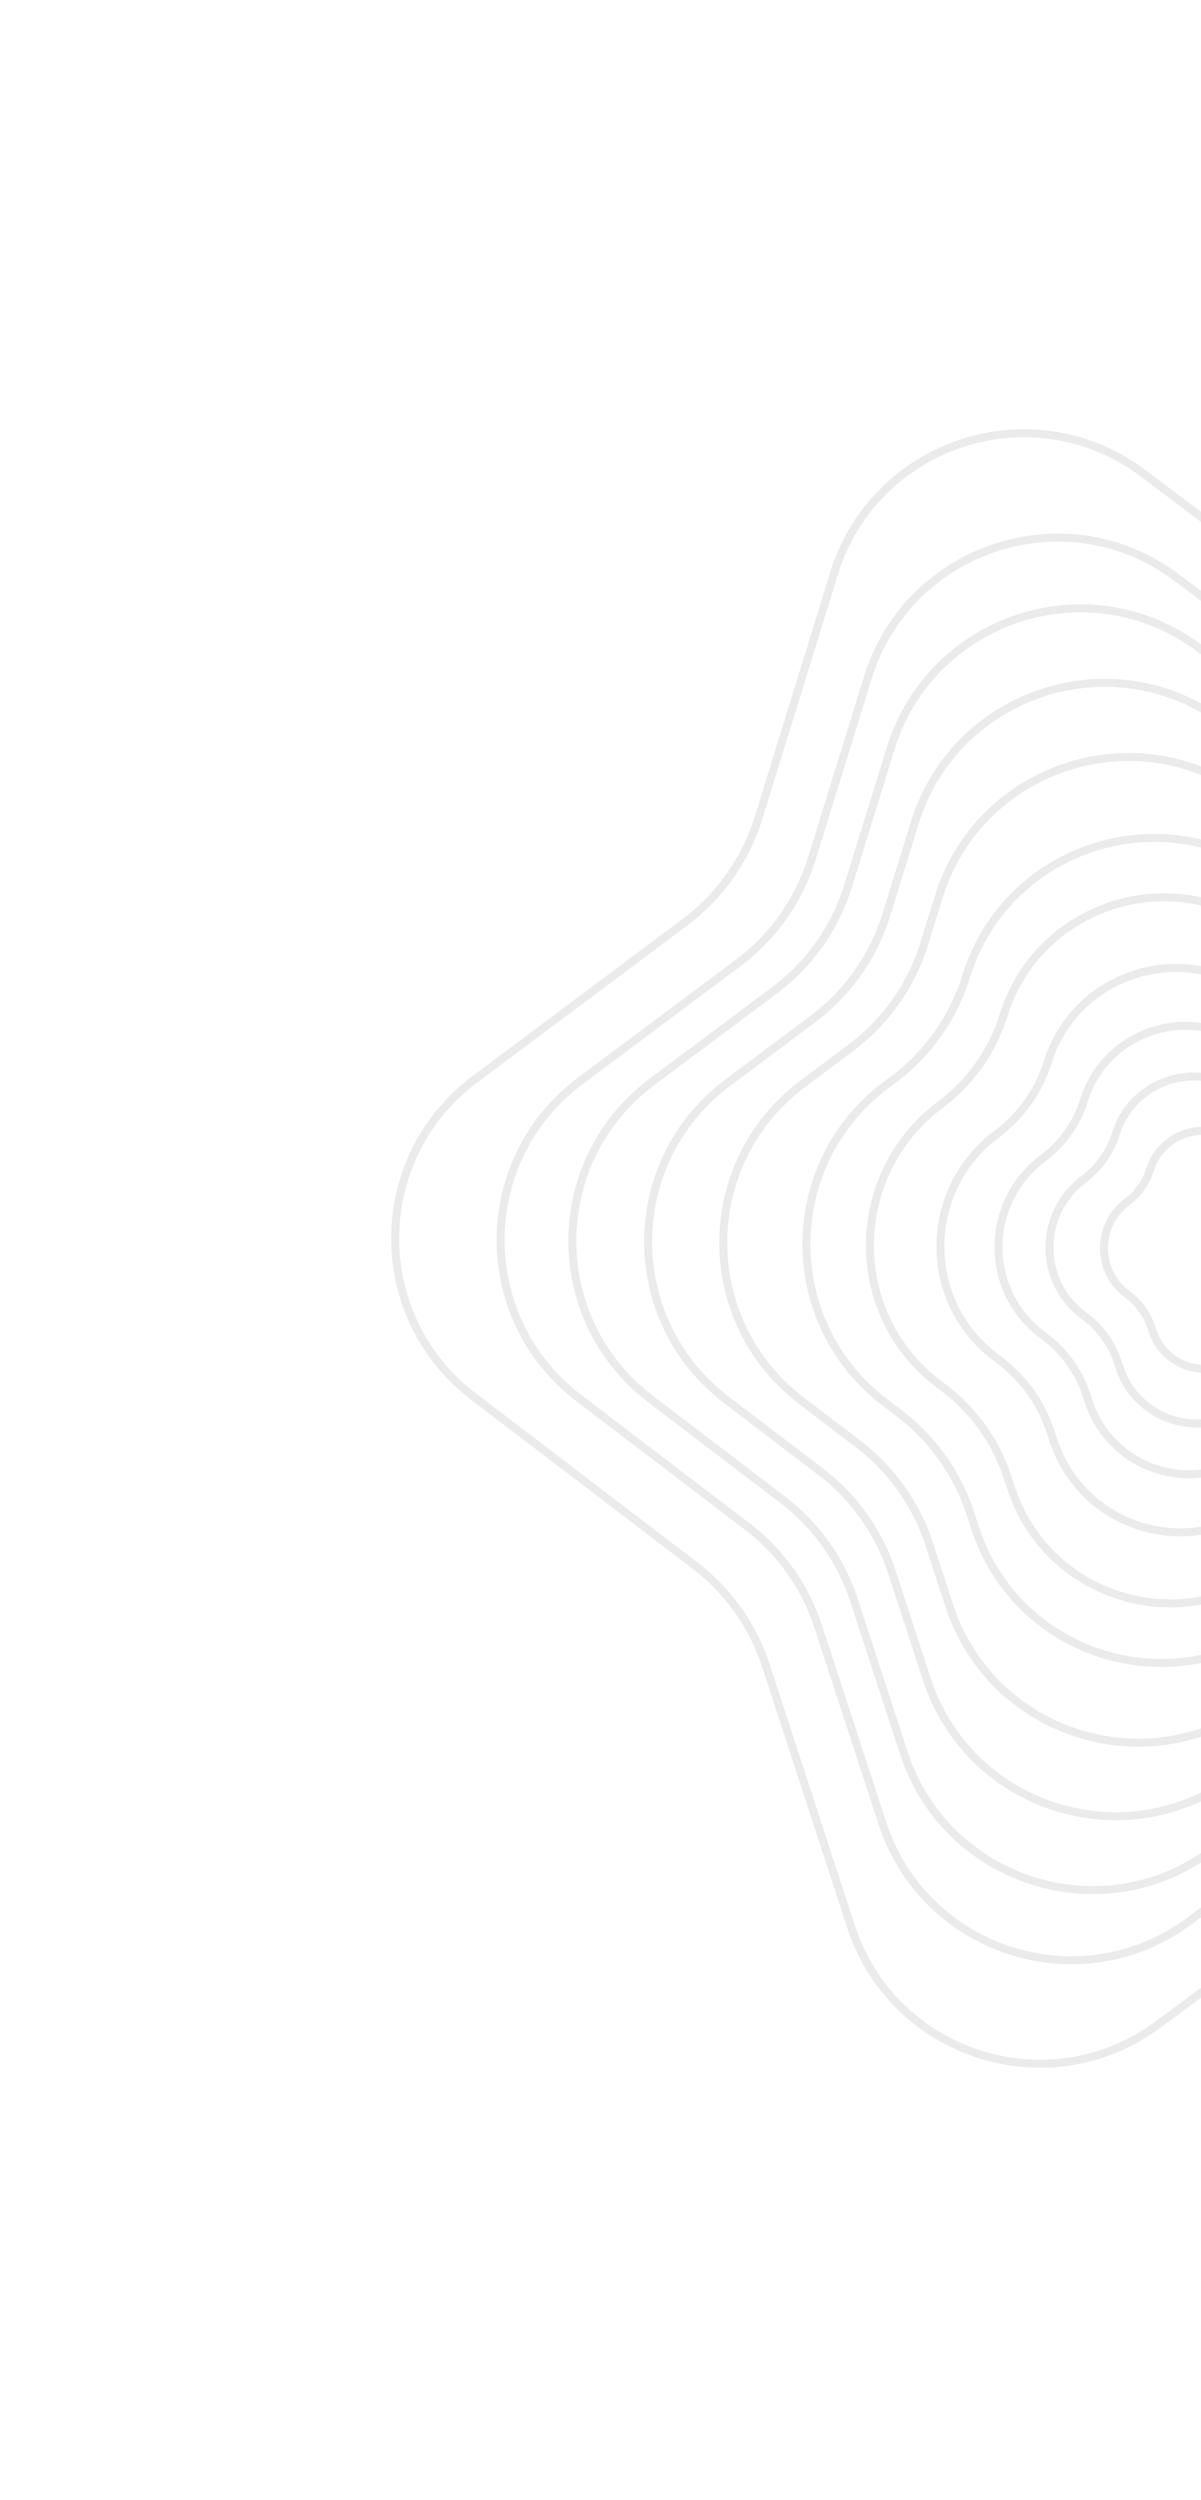 <svg width="599" height="1246" viewBox="0 0 599 1246" fill="none" xmlns="http://www.w3.org/2000/svg">
<path d="M416.011 285.717C436.27 220.216 515.369 194.642 570.14 235.883L672.019 312.595C689.416 325.695 710.518 332.943 732.292 333.299L863.049 335.436C928.786 336.51 975.235 400.184 956.183 463.11L915.939 596.034C909.886 616.027 910.055 637.388 916.424 657.282L958.149 787.63C978.727 851.913 930.356 917.488 862.863 916.807L739.114 915.558C716.754 915.333 694.929 922.39 676.934 935.663L577.34 1009.12C523.021 1049.19 445.416 1024.34 424.464 960.182L381.98 830.08C375.496 810.223 363.128 792.807 346.516 780.142L236.069 695.939C183.785 656.078 184.163 577.264 236.829 537.907L341.584 459.624C359.028 446.588 371.892 428.357 378.327 407.552L416.011 285.717Z" stroke="black" stroke-opacity="0.08" stroke-width="4"/>
<path d="M432.839 337.691C453.116 272.231 532.163 246.673 586.925 287.871L662.341 344.61C679.74 357.699 700.839 364.939 722.608 365.289L820.854 366.868C886.619 367.925 933.088 431.637 914.003 494.581L883.399 595.515C877.334 615.519 877.499 636.895 883.871 656.803L915.293 754.962C935.867 819.234 887.514 884.802 820.033 884.139L728.637 883.24C706.297 883.021 684.49 890.071 666.507 903.329L592.937 957.564C538.617 997.608 461.031 972.759 440.082 908.608L408.09 810.634C401.601 790.763 389.22 773.337 372.591 760.67L288.69 696.759C236.367 656.903 236.74 578.046 289.438 538.687L368.162 479.889C385.606 466.86 398.473 448.639 404.915 427.841L432.839 337.691Z" stroke="black" stroke-opacity="0.08" stroke-width="4"/>
<path d="M444.236 372.937C464.512 307.477 543.56 281.919 598.321 323.117L655.699 366.285C673.098 379.374 694.197 386.614 715.966 386.964L792.123 388.188C857.889 389.245 904.358 452.957 885.273 515.901L861.22 595.228C855.155 615.232 855.32 636.608 861.692 656.516L886.141 732.893C906.715 797.166 858.363 862.734 790.881 862.071L721.573 861.389C699.232 861.17 677.426 868.22 659.442 881.478L603.652 922.606C549.332 962.65 471.745 937.801 450.797 873.65L425.904 797.417C419.415 777.546 407.034 760.12 390.405 747.453L324.465 697.223C272.141 657.367 272.515 578.51 325.213 539.151L386.237 493.573C403.682 480.544 416.548 462.323 422.99 441.525L444.236 372.937Z" stroke="black" stroke-opacity="0.08" stroke-width="4"/>
<path d="M456.223 410.104C476.478 344.593 555.588 319.015 610.363 360.267L648.595 389.061C665.992 402.163 687.094 409.413 708.87 409.77L761.733 410.638C827.465 411.716 873.908 475.381 854.865 538.303L837.699 595.019C831.649 615.009 831.819 636.366 838.187 656.257L855.31 709.749C875.888 774.034 827.513 839.612 760.018 838.926L714.193 838.461C691.83 838.234 670 845.292 652.002 858.569L615.124 885.774C560.806 925.844 483.196 901.001 462.243 836.837L444.809 783.445C438.326 763.591 425.96 746.177 409.352 733.513L362.232 697.582C309.956 657.72 310.336 578.915 362.994 539.559L405.343 507.908C422.788 494.869 435.651 476.637 442.084 455.83L456.223 410.104Z" stroke="black" stroke-opacity="0.08" stroke-width="4"/>
<path d="M468.169 447.056C488.425 381.545 567.535 355.967 622.309 397.219L641.644 411.78C659.041 424.882 680.143 432.133 701.919 432.49L731.647 432.978C797.378 434.056 843.821 497.721 824.778 560.643L814.467 594.71C808.417 614.7 808.587 636.057 814.954 655.949L824.767 686.604C845.346 750.889 796.971 816.467 729.476 815.781L706.785 815.551C684.421 815.324 662.591 822.382 644.594 835.659L626.333 849.13C572.016 889.2 494.405 864.356 473.453 800.192L463.461 769.594C456.978 749.74 444.613 732.326 428.005 719.662L399.701 698.08C347.425 658.217 347.805 579.413 400.463 540.057L424.278 522.258C441.723 509.219 454.586 490.987 461.019 470.18L468.169 447.056Z" stroke="black" stroke-opacity="0.08" stroke-width="4"/>
<path d="M481.877 486.588C501.962 421.839 580.151 396.559 634.341 437.293C651.57 450.243 672.459 457.402 694.01 457.743L698.37 457.812C764.164 458.852 810.654 522.601 791.534 585.565L788.904 594.225C782.826 614.24 782.987 635.632 789.364 655.554L791.687 662.812C811.936 726.07 764.357 790.607 697.94 789.972C675.953 789.762 654.493 796.701 636.791 809.743C583.317 849.142 506.961 824.675 486.344 761.536L483.978 754.292C477.485 734.408 465.091 716.971 448.446 704.303L441.244 698.822C388.882 658.97 389.249 580.07 441.981 540.708L445.475 538.1C462.747 525.207 475.491 507.174 481.877 486.588Z" stroke="black" stroke-opacity="0.08" stroke-width="4"/>
<path d="M500.47 506.129C517.628 450.819 584.418 429.224 630.708 464.02C645.528 475.159 663.676 481.316 682.204 481.609C739.825 482.519 781.265 538.361 764.536 593.453L763.339 597.394C757.949 615.144 758.091 634.114 763.746 651.781L765.474 657.179C782.771 711.214 742.129 766.342 685.396 765.8C666.488 765.619 648.033 771.586 632.81 782.802C587.133 816.456 521.909 795.557 504.298 741.623L502.538 736.235C496.78 718.602 485.789 703.139 471.028 691.904L467.751 689.41C421.934 654.541 422.839 585.008 469.02 550.536C483.869 539.452 494.977 523.835 500.47 506.129Z" stroke="black" stroke-opacity="0.08" stroke-width="4"/>
<path d="M522.506 529.417C536.242 485.3 589.514 468.077 626.477 495.8C638.455 504.784 653.106 509.743 668.068 509.969C714.071 510.665 747.115 555.264 733.715 599.227L732.809 602.2C728.442 616.526 728.549 631.844 733.115 646.109L734.419 650.184C748.237 693.349 715.789 737.392 670.468 736.989C655.216 736.853 640.331 741.666 628.045 750.706C591.539 777.565 539.448 760.855 525.379 717.771L524.051 713.704C519.401 699.466 510.52 686.986 498.592 677.927L496.117 676.048C459.516 648.252 460.195 592.749 497.083 565.253C509.081 556.31 518.055 543.712 522.506 529.417Z" stroke="black" stroke-opacity="0.08" stroke-width="4"/>
<path d="M540.63 548.439C551.502 513.523 593.664 499.891 622.919 521.834C632.541 529.05 644.308 533.033 656.325 533.215C692.749 533.765 718.906 569.077 708.299 603.876L707.576 606.247C704.07 617.751 704.155 630.052 707.822 641.506L708.862 644.756C719.797 678.918 694.117 713.775 658.249 713.456C645.998 713.348 634.041 717.213 624.172 724.474C595.28 745.732 554.054 732.507 542.919 698.409L541.86 695.165C538.127 683.733 530.995 673.71 521.417 666.436L519.443 664.937C490.471 642.935 491.004 598.994 520.21 577.224C529.846 570.041 537.055 559.923 540.63 548.439Z" stroke="black" stroke-opacity="0.08" stroke-width="4"/>
<path d="M556.527 565.089C564.874 538.241 597.295 527.758 619.78 544.638C627.33 550.307 636.567 553.435 645.998 553.581C674.015 554.013 694.135 581.17 685.992 607.928L685.416 609.821C682.669 618.848 682.738 628.499 685.615 637.486L686.445 640.079C694.848 666.329 675.111 693.112 647.549 692.859C637.928 692.771 628.538 695.807 620.789 701.512C598.593 717.852 566.912 707.694 558.356 681.493L557.511 678.905C554.582 669.935 548.988 662.07 541.476 656.36L539.901 655.163C517.634 638.237 518.046 604.441 540.507 587.689C548.068 582.049 553.725 574.105 556.527 565.089Z" stroke="black" stroke-opacity="0.08" stroke-width="4"/>
<path d="M573.554 582.97C579.214 564.765 601.197 557.657 616.444 569.103C621.782 573.111 628.311 575.322 634.976 575.424C653.996 575.717 667.644 594.153 662.121 612.303L661.722 613.615C659.781 619.992 659.83 626.809 661.862 633.157L662.437 634.955C668.134 652.752 654.753 670.911 636.067 670.739C629.265 670.677 622.626 672.823 617.148 676.856C602.099 687.935 580.62 681.048 574.819 663.284L574.233 661.49C572.164 655.153 568.213 649.598 562.906 645.564L561.815 644.735C546.711 633.254 546.982 610.317 562.23 598.945C567.574 594.959 571.572 589.344 573.554 582.97Z" stroke="black" stroke-opacity="0.08" stroke-width="4"/>
</svg>
